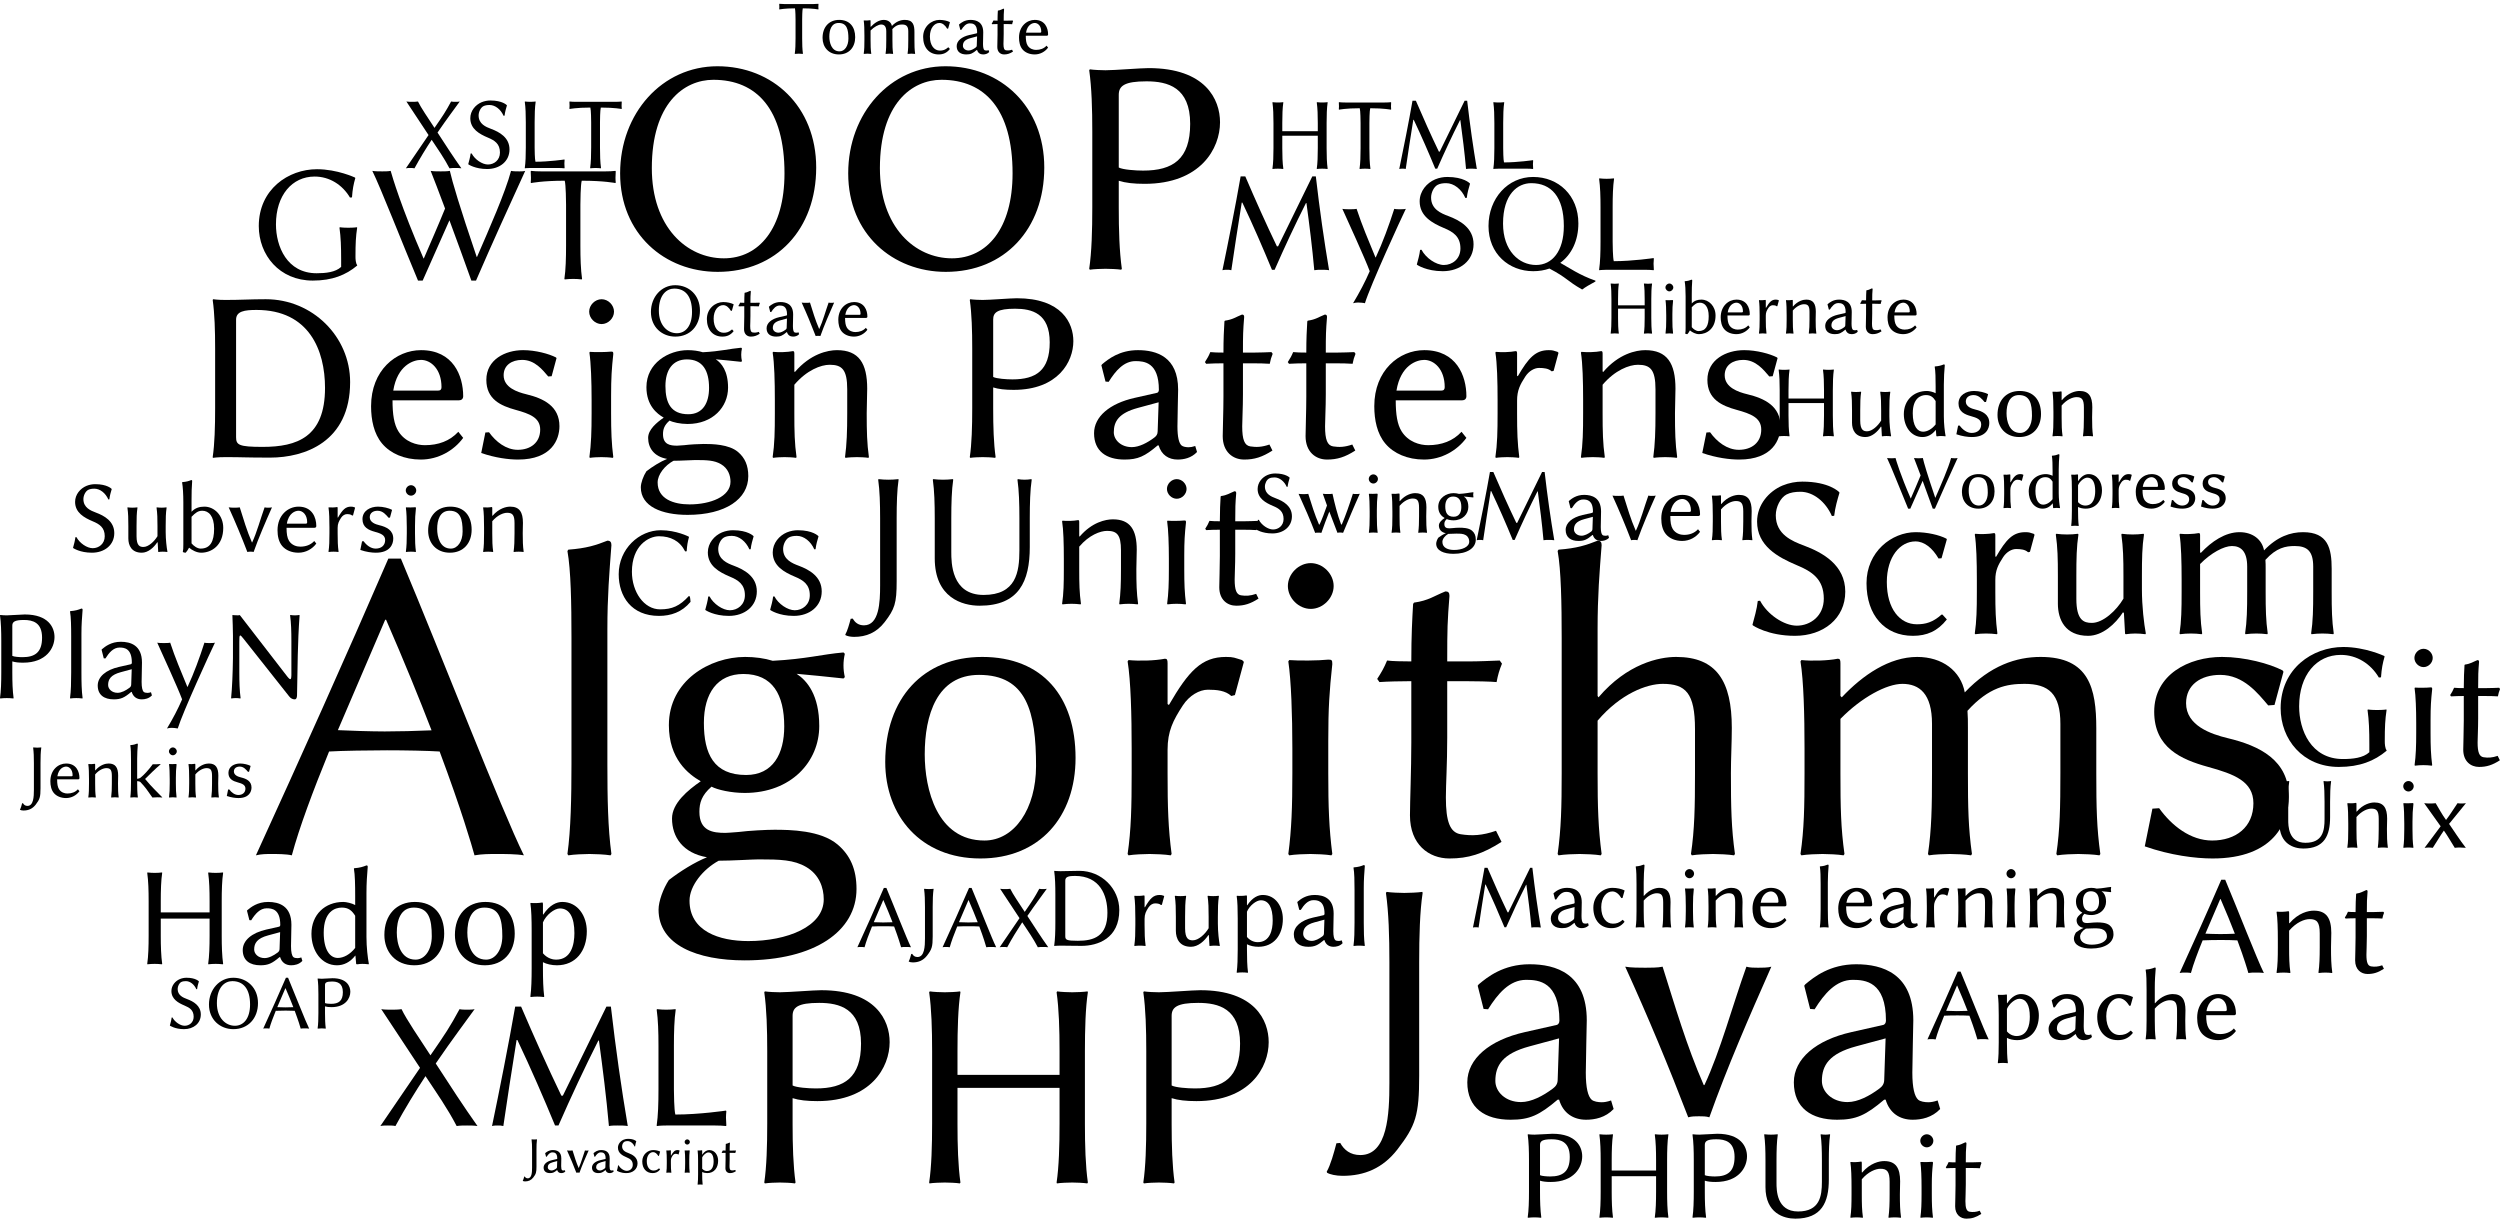 <?xml version="1.0" encoding="UTF-8"?>
<svg width="100%" height="100%" viewBox="2.825 2.375 194.932 95.025" version="1.1" xmlns="http://www.w3.org/2000/svg" xmlns:xlink="http://www.w3.org/1999/xlink" xmlns:t="http://www.tagul.com/schema">
<style type="text/css">svg { background-color: rgb(255, 255, 255); } rect { opacity: 0; }</style>
<defs>
<symbol overflow="visible" id="0.34">
<path d="M 407.3 -275.5 C 374.3 -274 332.7 -273 303 -273 C 274.1 -273 220.6 -274.7 198.6 -275.9 L 304 -521.8 L 306 -521.8 C 347.1 -427.4 380.4 -345.2 407.3 -275.5 M 179 -228.3 C 204 -230 273.5 -231 308 -231 C 346 -231 401 -230 425.3 -228.3 C 474.3 -97.2 496.9 -19.2 503 3 C 520 -0 536 -0 553 -0 C 570 -0 596 -0 613 3 C 563 -98 431 -439 339 -658 L 311 -658 C 215 -436 117 -218 16 3 C 28 -0 40 -0 51 -0 C 62 -0 84 -0 96 3 C 112.4 -58.3 143.3 -140.8 179 -228.3 "/>
</symbol>
<symbol overflow="visible" id="0.77">
<path d="M 90 -200 C 90 -125.5 88.5 -53.5 81 0 L 83 3 C 95 1 118 0 130 0 C 142 0 165 1 177 3 L 179 0 C 171.2 -57 170 -124.8 170 -200 L 170 -500 C 170 -575 174.3 -624.7 179 -688 C 179 -695 176.3 -698 170 -698 C 144.9 -688 123.5 -681 83 -678 L 81 -675 C 88.7 -632.3 90 -558 90 -482 "/>
</symbol>
<symbol overflow="visible" id="0.72">
<path d="M 101 104 C 101 70.9 131 34 166 15 C 195.5 15 241.2 12 255 12 C 303 12 333.6 12.9 361 29 C 390 46 400 75 400 101 C 400 162 318 194 232 194 C 167 194 101 172 101 104 M 390 -285 C 390 -354 363 -386 339.6 -401.4 C 369.7 -399 402.8 -395.2 444 -391 L 447 -394 C 445 -403 444 -411 444 -420 C 444 -429 445 -437 447 -446 L 444 -449 C 396.2 -444.9 360.9 -434.3 286.3 -430.4 C 268.4 -436 246.5 -439 225 -439 C 146 -439 55 -386.1 55 -287 C 55 -212 98 -178 126 -162 C 97 -142 62 -113 62 -79 C 62 -38 86 -2 139.9 7.3 C 112 18.7 80.9 38 55 58 C 42.5 77 32 105.3 32 124 C 32 202.7 118 237 224 237 C 380.1 237 473 171.7 473 78 C 473 33.9 459 2.9 431 -21 C 393.5 -53 325 -54 290 -54 C 273 -54 233 -52 210 -49 C 196 -48 186 -47 181 -47 C 153 -47 123 -51 123 -94 C 123 -114 128 -131 150 -150 C 163 -143 193.9 -136 224 -136 C 328 -136 390 -206.2 390 -285 M 312 -284 C 312 -223.3 287 -176 227 -176 C 155 -176 133 -223 133 -292 C 133 -358 163 -401 221 -401 C 286 -401 312 -355 312 -284 "/>
</symbol>
<symbol overflow="visible" id="0.80">
<path d="M 38 -205 C 38 -85 117 10 250 10 C 382 10 462 -83 462 -214 C 462 -350 389 -439 254 -439 C 123 -439 38 -347 38 -205 M 247 -399 C 353 -399 374 -317 374 -196 C 374 -100.9 326 -30 259 -30 C 153 -30 126 -145 126 -222 C 126 -309 153 -399 247 -399 "/>
</symbol>
<symbol overflow="visible" id="0.83">
<path d="M 167 -334 L 167 -425 C 167 -432.7 165.7 -435 161 -435 C 138.5 -430.5 102.7 -429.7 80 -432 L 78 -429 C 85 -385.7 87 -310 87 -235 L 87 -180 C 87 -105 85.8 -53.8 78 0 L 80 3 C 92 1 115 0 127 0 C 139 0 162 1 174 3 L 176 0 C 168.5 -57 167 -104 167 -180 L 167 -232 C 167 -274 179.5 -298 201 -331 C 215.5 -353.3 238 -366 257 -366 C 277 -366 296 -364 309 -352 L 317 -354 L 337 -428 L 333 -432 C 316 -437 315 -439 297 -439 C 243 -439 214 -408 170 -332 "/>
</symbol>
<symbol overflow="visible" id="0.74">
<path d="M 80 -597 C 80 -570 104 -546 131 -546 C 158 -546 182 -570 182 -597 C 182 -624 158 -648 131 -648 C 104 -648 80 -624 80 -597 M 90 -235 L 90 -180 C 90 -105 88.2 -54 81 0 L 83 3 C 95 1 118 0 130 0 C 142 0 165 1 177 3 L 179 0 C 171.8 -56.8 170 -104 170 -180 L 170 -251 C 170 -326 172.5 -362 179 -423 C 179 -432 177.8 -433 170 -433 C 147.3 -430.7 104.2 -430.3 83 -432 L 81 -429 C 87.3 -386.2 90 -310 90 -235 "/>
</symbol>
<symbol overflow="visible" id="0.85">
<path d="M 95 -429 C 74.5 -429.1 53.4 -429.4 41 -431 C 34.3 -414.7 28.7 -405 19 -390 L 24 -383 C 41.2 -384.3 72.2 -384.9 95 -385 L 95 -248 C 95 -188 92 -116 92 -86 C 92 -21 134 10 180 10 C 222 10 254 0 296 -27 L 283.7 -51.7 C 253 -41 230 -40 205 -44 C 181.3 -47.8 172 -71.9 172 -126 C 172 -156 175 -199 175 -259 L 175 -385 L 213 -385 C 237 -385 271.7 -384.3 285 -383 C 288 -399 291 -409.3 297 -424 L 292 -431 C 274 -430.3 245 -429 222 -429 L 175 -429 C 175 -503.8 175.5 -517 180 -575 C 180 -582.3 177.3 -585 171 -585 C 145.9 -575 133.5 -564.5 101 -560 L 99 -557 C 97 -522.3 95 -487 95 -429 "/>
</symbol>
<symbol overflow="visible" id="0.73">
<path d="M 170 -352 L 170 -501 C 170 -575 174.2 -626.5 179 -688 C 179 -695 176.3 -698 170 -698 C 144.9 -688 123.5 -681 83 -678 L 81 -675 C 88.7 -632.3 90 -557 90 -481 L 90 -180 C 90 -105.5 88.8 -56 81 0 L 83 3 C 95 1 118 0 130 0 C 142 0 165 1 177 3 L 179 0 C 171.5 -57.2 170 -104 170 -180 L 170 -297 C 221 -357 279.5 -379 315 -379 C 366 -379 387 -359 387 -278 L 387 -180 C 387 -105 386 -53.8 378 0 L 380 3 C 392 1 415 0 427 0 C 439 0 462 1 474 3 L 476 0 C 468 -57.2 467 -104 467 -180 C 467 -212 469 -249 469 -281 C 469 -385 435 -439 345 -439 C 307 -439 236 -424 172 -349 "/>
</symbol>
<symbol overflow="visible" id="0.78">
<path d="M 162 -352 L 162 -425 C 162 -432.7 160.7 -435 156 -435 C 133.5 -430.5 97.7 -429.7 75 -432 L 73 -429 C 80 -385.7 82 -310 82 -235 L 82 -180 C 82 -105 81 -54 73 0 L 75 3 C 87 1 110 0 122 0 C 134 0 157 1 169 3 L 171 0 C 163 -57 162 -104 162 -180 L 162 -301 C 209 -349 265 -379 300 -379 C 338 -379 366 -357 366 -290 L 366 -180 C 366 -105 365 -54 357 0 L 359 3 C 371 1 394 0 406 0 C 418 0 441 1 453 3 L 455 0 C 447 -57 446 -104 446 -180 L 446 -281 C 446 -295 446 -307 445 -319 C 493 -372 533 -379 572 -379 C 626 -379 652 -357 652 -290 L 652 -180 C 652 -105 651 -54 643 0 L 645 3 C 657 1 680 0 692 0 C 704 0 727 1 739 3 L 741 0 C 733 -57 732 -104 732 -180 L 732 -280 C 732 -369 716 -439 608 -439 C 554 -439 496 -420 439 -360 C 430 -408 389 -439 333 -439 C 271 -439 212 -399 165 -349 "/>
</symbol>
<symbol overflow="visible" id="0.84">
<path d="M 50 -101 L 33 -17 C 90 3 146 10 184 10 C 322 10 354 -72 354 -127 C 354 -209 289 -241 218 -258 C 180.2 -267.1 125 -286 125 -336 C 125 -377 158 -399 201 -399 C 253 -399 285 -358 308 -331 L 322 -332 L 342 -406 L 340 -409 C 311 -424 256 -439 205 -439 C 131 -439 54 -400 54 -317 C 54 -237 113.7 -210.6 174 -194 C 232 -178 275 -162 275 -113 C 275 -60 236 -30 183 -30 C 135 -30 93 -63 65 -102 "/>
</symbol>
<symbol overflow="visible" id="0.37">
<path d="M 190 -82 L 190 -564 C 190 -599 225 -604 274 -604 C 490 -604 555 -438 555 -284 C 555 -82 440 -42 299 -42 C 201 -42 190 -50 190 -82 M 147 -645 C 113 -645 96 -648 96 -648 L 94 -645 C 102 -588 104 -520 104 -445 L 104 -200 C 104 -125 102 -54 94 0 L 95 3 C 95 3 112 0 147 0 C 218 0 227 2 330 2 C 471 2 658 -62 658 -308 C 658 -494 504 -648 312 -648 C 248 -648 211 -645 147 -645 "/>
</symbol>
<symbol overflow="visible" id="0.70">
<path d="M 125 -273 C 142 -377 207.5 -399 239 -399 C 278.5 -399 323 -362 323 -287 C 323 -278 319 -273 309 -273 M 392 -104 C 357 -66 310 -49 255 -49 C 220.8 -49 173.5 -62 146 -106 C 128.4 -134.1 122 -174.9 122 -233 L 394 -233 C 405 -233 412 -239 412 -250 C 412 -334 371 -439 239 -439 C 136 -439 34 -356 34 -209 C 34 -152.3 45.5 -96.2 79 -56 C 113.4 -14.7 170.6 10 238 10 C 310 10 374 -27 412 -79 "/>
</symbol>
<symbol overflow="visible" id="0.79">
<path d="M 460 -180 C 460 -212 462 -249 462 -281 C 462 -385 428 -439 338 -439 C 300 -439 229 -424 165 -349 L 163 -352 L 163 -425 C 162.8 -432.7 161.7 -435 157 -435 C 134.5 -430.5 98.7 -429.7 76 -432 L 74 -429 C 81 -385.7 83 -310 83 -235 L 83 -180 C 83 -105 82 -54 74 0 L 76 3 C 88 1 111 0 123 0 C 135 0 158 1 170 3 L 172 0 C 164 -57 163 -104 163 -180 L 163 -297 C 214 -357 272 -379 308 -379 C 359 -379 380 -359 380 -278 L 380 -180 C 380 -105 378.2 -53.8 371 0 L 373 3 C 385 1 408 0 420 0 C 432 0 455 1 467 3 L 469 0 C 461.2 -57 460 -104 460 -180 "/>
</symbol>
<symbol overflow="visible" id="0.1">
<path d=""/>
</symbol>
<symbol overflow="visible" id="0.49">
<path d="M 190 -565 C 190 -594 208 -609 280 -609 C 349 -609 422 -590 422 -471 C 422 -356 366 -319 269 -319 C 244 -319 203 -322 190 -329 M 104 -445 L 104 -200 C 104 -125 102 -54 94 0 L 96 3 C 108 1 135 0 147 0 C 159 0 186 1 198 3 L 200 0 C 192 -57 190 -125 190 -200 L 190 -286 C 212 -279 239 -276 274 -276 C 456 -276 519 -391 519 -476 C 519 -550 472 -652 287 -652 C 261 -652 177 -645 147 -645 C 135 -645 108 -646 96 -648 L 94 -645 C 102 -588 104 -520 104 -445 "/>
</symbol>
<symbol overflow="visible" id="0.66">
<path d="M 310 -225 L 306 -106 C 306 -93 300 -86 292 -80 C 264 -59 230 -41 200 -41 C 155 -41 126 -71 126 -102 C 126 -147 147 -181 225 -202 M 310.1 -48 C 321.5 -8.9 351.4 10 388 10 C 413.2 10 444 4 467.6 -21 L 460.2 -45.7 C 449.3 -41.9 440.8 -40.5 433.2 -40.5 C 423.3 -40.5 410 -42.4 403.9 -48 C 393.7 -57.3 387.2 -81.5 387.2 -126 C 387.2 -155 390 -266 390 -277 C 390 -412 301 -439 225 -439 C 149 -439 103 -402 78 -381 L 75 -377 L 92 -310 L 105 -309 C 133 -354 167 -394 215 -394 C 251 -394 311 -389 311 -276 C 311 -269 307 -265 304 -264 L 211 -243 C 109 -220 45 -166 45 -98 C 45 -24 96 10 170 10 C 225 10 253 -3 306 -48 "/>
</symbol>
<symbol overflow="visible" id="0.43">
<path d="M 140 -95 C 140 -7 135 112 56 112 C 27 112 9 97 -2 77 L -13 78 C -20 105 -30 141 -41 160 L -40 163 C -32 168 -14 172 5 172 C 68 172 121 150 163 96 C 216 27 226 -2.5 226 -117 L 226 -445 C 226 -520 228 -592 236 -645 L 235 -648 C 223 -646 195 -645 183 -645 C 171 -645 144 -646 132 -648 L 130 -645 C 138 -588 140 -520 140 -445 "/>
</symbol>
<symbol overflow="visible" id="0.87">
<path d="M 202 3 C 212 0 223 0 233 0 C 243 0 254 0 263 3 C 315 -143 377 -285 442 -432 C 433 -429 414 -429 404 -429 C 394 -429 379 -429 370 -432 C 329.5 -318.9 294.7 -188.1 248.8 -90.1 L 246.8 -90.1 C 196.7 -204.6 164.3 -317.3 128 -432 C 115 -429 92 -429 78 -429 C 62 -429 36 -429 20 -432 C 87 -285 146 -143 202 3 "/>
</symbol>
<symbol overflow="visible" id="0.48">
<path d="M 355 -614 C 496 -614 586 -518 586 -310 C 586 -131 503 -34 389 -34 C 269 -34 155 -135 155 -327 C 155 -537 259 -614 355 -614 M 689 -329 C 689 -527 548 -658 368 -658 C 189 -658 52 -506 52 -310 C 52 -113 197 10 369 10 C 560 10 689 -129 689 -329 "/>
</symbol>
<symbol overflow="visible" id="0.41">
<path d="M 536 -445 L 536 -365 L 190 -365 L 190 -445 C 190 -520 192 -592 200 -645 L 199 -648 C 187 -646 159 -645 147 -645 C 135 -645 108 -646 96 -648 L 94 -645 C 102 -588 104 -520 104 -445 L 104 -200 C 104 -125 102 -54 94 0 L 95 3 C 107 1 135 0 147 0 C 159 0 186 1 198 3 L 200 0 C 192 -57 190 -125 190 -200 L 190 -321 L 536 -321 L 536 -200 C 536 -125 534 -54 526 0 L 527 3 C 539 1 567 0 579 0 C 591 0 618 1 630 3 L 632 0 C 624 -57 622 -125 622 -200 L 622 -445 C 622 -520 624 -592 632 -645 L 631 -648 C 619 -646 591 -645 579 -645 C 567 -645 540 -646 528 -648 L 526 -645 C 534 -588 536 -520 536 -445 "/>
</symbol>
<symbol overflow="visible" id="0.52">
<path d="M 242 -34 C 186 -34 114 -83 83 -142 L 73 -141 C 69 -105 58 -68 50 -38 L 52 -35 C 52 -35 117 10 234 10 C 357 10 452 -65 452 -181 C 452 -297 353.9 -350.8 273 -381 C 222 -400 151 -429 151 -512 C 151 -548 171 -588 197 -602 C 214 -611 235 -614 258 -614 C 313 -614 367 -571 394 -509 L 404 -510 C 408 -546 418 -580 427 -610 L 425 -613 C 425 -613 383 -658 266 -658 C 239 -658 209 -653 180 -641 C 121 -616 70 -558 70 -485 C 70 -380 159 -331 242 -296 C 307 -269 359 -236 359 -151 C 359 -76 301 -34 242 -34 "/>
</symbol>
<symbol overflow="visible" id="0.68">
<path d="M 250 -399 C 288.5 -399 323.5 -370.5 350 -325 L 363 -326 L 386 -408 L 384 -411 C 353 -427 301 -439 251 -439 C 147 -439 38 -354 38 -218 C 38 -78.9 117 10 239 10 C 299 10 346 -10 386 -61 L 367 -82 L 363 -82 C 325 -48 293.2 -40 256 -40 C 183 -40 126 -106 126 -223 C 126 -333 184 -399 250 -399 "/>
</symbol>
<symbol overflow="visible" id="0.86">
<path d="M 365 -92 L 369 -89 L 374 0 C 374 2 375.2 3 378 3 C 391.3 1.3 403 0 417.5 0 C 430.1 0 449 1 462 3 L 464 0 C 456 -43 447 -117 447 -192 L 447 -249 C 447 -324 448 -376 456 -429 L 454 -432 C 442 -430 419 -429 407 -429 C 395 -429 372 -430 360 -432 L 358 -429 C 365.8 -371.8 367 -325 367 -249 L 367 -151 C 336.5 -99.5 279 -46 230 -46 C 195.5 -46 163 -57 163 -150 L 163 -249 C 163 -324 164 -376 172 -429 L 170 -432 C 158 -430 135 -429 123 -429 C 111 -429 88 -430 76 -432 L 74 -429 C 82 -372 83 -325 83 -249 L 83 -129 C 83 -60 115 10 214 10 C 276 10 332 -41 365 -92 "/>
</symbol>
<symbol overflow="visible" id="0.54">
<path d="M 544 -445 L 544 -277 C 544 -165 527 -46 358 -46 C 190 -46 190 -215 190 -269 L 190 -445 C 190 -520 192 -592 200 -645 L 198 -648 C 186 -646 159 -645 147 -645 C 135 -645 108 -646 96 -648 L 94 -645 C 102 -588 104 -520 104 -445 L 104 -236 C 104 -32 247 10 337 10 C 542 10 598 -117 598 -295 L 598 -445 C 598 -520 600 -592 608 -645 L 606 -648 C 594 -646 583 -645 571 -645 C 559 -645 548 -646 536 -648 L 534 -645 C 542 -588 544 -520 544 -445 "/>
</symbol>
<symbol overflow="visible" id="0.69">
<path d="M 361 -113 C 324.5 -66.5 278.5 -42 238 -42 C 184 -42 138 -96 138 -221 C 138 -371 217.6 -399 266 -399 C 313 -399 337 -379 361 -341 M 361 -58 L 363 -58 L 368 0 C 368 2 371 3 377 3 C 390.3 1.3 397 0 411.5 0 C 424.1 0 443 1 456 3 L 458 0 C 450 -43 441 -117 441 -192 L 441 -500 C 441 -574 445 -626.3 450 -688 C 450 -695 447.3 -698 441 -698 C 415.9 -688 394.5 -681 354 -678 L 352 -675 C 359.7 -632.3 361 -558 361 -482 L 361 -417 C 338 -430 297 -439 277 -439 C 146.8 -439 51 -349 51 -213 C 51 -90 124 10 232 10 C 280 10 325 -11.5 361 -58 "/>
</symbol>
<symbol overflow="visible" id="0.81">
<path d="M 162 -294 C 184 -347 243 -393 282 -393 C 350 -393 385 -331 385 -218 C 385 -136 362 -30 255 -30 C 239 -30 197 -34 162 -75 M 162 -352 L 162 -425 C 162 -432.7 160.7 -435 156 -435 C 133.5 -430.5 97.7 -429.7 75 -432 L 73 -429 C 80 -385.7 82 -310 82 -235 L 82 32 C 82 106.5 80.2 178.2 73 232 L 75 235 C 87 233 110 232 122 232 C 134 232 157 233 169 235 L 171 232 C 163.8 175 162 107.2 162 32 L 162 -12 C 188 2 225 10 261 10 C 393 10 473 -90.1 473 -231 C 473 -337 411 -439 299 -439 C 260 -439 210 -419 164 -349 "/>
</symbol>
<symbol overflow="visible" id="0.46">
<path d="M 193 -662 C 158 -460 103 -184 64 3 C 75 0 85 0 97 0 C 108 0 116 0 127 3 C 142 -102 176.3 -325.1 200.8 -476.2 L 205.2 -476.2 C 280.8 -317 351 -155 415 0 L 434 0 C 506 -164.2 577 -316 656 -473 L 659.5 -472.9 C 680.7 -315.2 700.3 -162.8 715 3 C 730 0 749 0 764 0 C 779 0 805 0 820 3 C 784 -211 754 -419 726 -662 L 701 -662 L 458.4 -166 L 450 -166.3 C 371.3 -330 299.8 -490.2 226 -662 "/>
</symbol>
<symbol overflow="visible" id="0.90">
<path d="M 28 -432 C 67.8 -343.2 186.6 -85.1 222 10 C 190 84.7 149.2 161.7 104 237 C 114 234 129 232 139 232 C 149 232 178 234 188 237 C 226 112 445 -365 478 -432 C 468 -429 445 -429 435 -429 C 425 -429 406 -429 396 -432 C 360 -319 313.3 -191.2 264.7 -87.6 L 262.7 -87.6 C 213.5 -206.5 166.4 -317.8 129 -432 C 116 -429 94 -429 80 -429 C 67 -429 42 -429 28 -432 "/>
</symbol>
<symbol overflow="visible" id="0.50">
<path d="M 355 -614 C 496 -614 586 -518 586 -310 C 586 -131 503 -34 389 -34 C 269 -34 155 -135 155 -327 C 155 -537 259 -614 355 -614 M 560.7 -49.2 C 641.2 -108.1 689 -207.3 689 -329 C 689 -527 548 -658 368 -658 C 189 -658 52 -506 52 -310 C 52 -113 197 10 369 10 C 410.4 10 448.9 3.5 483.8 -8.8 C 613.7 59.7 605.3 77.1 716 140 C 735 125 774 102 810 83 L 810 77 C 700.3 39.7 618.3 -17.4 560.7 -49.2 "/>
</symbol>
<symbol overflow="visible" id="0.45">
<path d="M 191 -445 C 191 -520 193 -592 201 -645 L 200 -648 C 188 -646 160 -645 148 -645 C 136 -645 109 -646 97 -648 L 95 -645 C 103 -588 105 -520 105 -445 L 105 -200 C 105 -125 103 -54 95 0 L 96 3 C 96 3 114 0 148 0 L 421 0 C 442 0 465 1 481 3 L 483 0 C 482 -14 481 -34 481 -44 C 481 -54 482 -71 483 -79 L 481 -83 C 481 -83 333 -61 199 -61 C 192 -85 191 -183 191 -200 "/>
</symbol>
<symbol overflow="visible" id="0.57">
<path d="M 564 3 C 483 -111.4 418.3 -211.9 331.5 -345.4 C 422.9 -479.6 504.8 -587.2 548 -648 C 537 -645 517 -645 506 -645 C 495 -645 475 -645 464 -648 C 409.8 -547.8 385.6 -511.8 302 -390.8 C 236.5 -491.2 169.8 -588.2 141 -648 C 123 -645 101 -645 84 -645 C 67 -645 45 -645 28 -648 L 244 -321 L 23 3 C 34 0 54 0 65 0 C 77 0 96 0 107 3 C 160.1 -95.1 218.1 -189.2 274.4 -274.9 C 338.3 -178.3 395.7 -97.4 448 3 C 466 0 488 0 506 0 C 524 0 546 0 564 3 "/>
</symbol>
<symbol overflow="visible" id="0.56">
<path d="M 644 -132 L 642 -132 C 539 -435 495 -585 481 -648 C 464 -645 443 -645 426 -645 C 409 -645 383 -645 366 -648 C 383.7 -604.3 415.4 -520.9 452.3 -422.1 C 411.4 -321.3 364 -213.4 325 -123 L 323 -123 C 188 -434 136 -613 126 -648 C 109 -645 93 -645 76 -645 C 59 -645 33 -645 16 -648 C 66 -547 198 -209 290 10 L 318 10 L 478.5 -351.6 C 523 -231.5 571.4 -98.6 610 10 L 638 10 C 734 -212 832 -427 933 -648 C 921 -645 909 -645 898 -645 C 887 -645 860 -645 848 -648 C 814 -519 716 -298 644 -132 "/>
</symbol>
<symbol overflow="visible" id="0.40">
<path d="M 546 -117 L 546 -72 C 512 -40 453 -34 399 -34 C 221 -34 155 -195 155 -327 C 155 -502 252 -614 387 -614 C 477 -614 554 -564 599 -488 L 611 -489 C 614.6 -540 620.3 -567 631 -605 L 629 -608 C 629 -608 523 -658 401 -658 C 229 -658 52 -537 52 -317 C 52 -144 175 10 376 10 C 492.5 10 574.5 -23.4 642 -80 L 642 -83 C 633.3 -93.7 632 -120 632 -131 L 632 -137 C 632 -212 634 -254 642 -307 L 641 -310 C 641 -310 624 -307 589 -307 C 555 -307 538 -310 538 -310 L 536 -307 C 544 -250 546 -192 546 -117 "/>
</symbol>
<symbol overflow="visible" id="0.53">
<path d="M 227 -445 L 227 -200 C 227 -125 225 -54 217 0 L 219 3 C 231 1 258 0 270 0 C 282 0 309 1 321 3 L 323 0 C 315 -57 313 -125 313 -200 L 313 -445 C 313 -462 314 -565 321 -589 C 455 -589 523 -575 523 -575 L 525 -579 C 523 -594 523 -617 525 -645 L 523 -648 C 507 -646 484 -645 463 -645 L 77 -645 C 56 -645 33 -646 17 -648 L 15 -645 C 17 -617 17 -594 15 -579 L 17 -575 C 17 -575 85 -589 219 -589 C 226 -565 227 -462 227 -445 "/>
</symbol>
<symbol overflow="visible" id="0.47">
<path d="M 108 -645 C 117 -455 114 -159 98 0 L 100 3 C 112 1 123 0 135 0 C 147 0 158 1 170 3 L 172 0 C 164 -57 162 -125 162 -200 L 162 -439 C 162 -500 163.9 -503 201 -455 L 550 -14 C 561 1 577 10 593 10 C 607 10 611 -2 612 -21 C 617 -249 616 -423 632 -645 L 630 -648 C 618 -646 607 -645 595 -645 C 583 -645 572 -646 560 -648 L 558 -645 C 566 -588 568 -520.3 568 -445 L 568 -178 C 566.6 -123.6 552.3 -146.9 509 -203 L 166 -647 C 166 -647 156.5 -645 152 -645 C 118 -645 110 -648 110 -648 "/>
</symbol>
<symbol overflow="visible" id="0.67">
<path d="M 162 -81 L 162 -340 C 201 -380 226 -399 267 -399 C 328.1 -399 382 -348.7 382 -224 C 382 -100 345 -30 250 -30 C 219 -30 182 -56 162 -81 M 162 -500 C 162 -574 163.3 -626.7 168 -688 C 168 -695 165.3 -698 159 -698 C 133.9 -688 112.5 -681 72 -678 L 70 -675 C 77.7 -632.3 82 -558 82 -482 L 82 -73 C 82 -34 81.2 -19.8 77 2 C 83 8 94.5 10 105 10 C 116 -2 127.5 -19 138 -39 C 167 -14 213 10 256 10 C 358 10 471 -62 471 -232 C 471 -354 384 -439 287 -439 C 239 -439 196 -426 162 -389 "/>
</symbol>
<symbol overflow="visible" id="0.36">
<path d="M 380 -658 C 211 -658 52 -512 52 -315 C 52 -142 151 10 366 10 C 458.4 10 545.3 -18.7 612.1 -99.5 C 611.5 -111 609.5 -133 606 -142 L 599 -145 C 528 -67 468 -41 375 -41 C 248.2 -41 155 -178 155 -334 C 155 -537 284 -611 366 -611 C 456 -611 529 -575 570 -493 L 582 -494 C 585.6 -545 589 -562.5 600 -605 L 598 -608 C 598 -608 502 -658 380 -658 "/>
</symbol>
<symbol overflow="visible" id="0.76">
<path d="M 90 -200 C 90 -125.5 88.5 -53.5 81 0 L 83 3 C 95 1 118 0 130 0 C 142 0 165 1 177 3 L 179 0 C 171.2 -57 170 -124.8 170 -200 L 170 -210 C 178.2 -209.8 202.4 -206.7 211 -199 C 276 -131 300 -95 368 3 C 383.3 1.2 417 0 434 0 C 450.7 0 485 1.2 494 3 L 496 0 C 421.6 -78.6 368.4 -122.8 273 -238 C 312.4 -278.9 410 -373.9 475 -429 L 473 -432 C 454 -429 399 -429 372 -429 C 328.9 -366.5 253.6 -285.5 214 -255 C 201.3 -245.3 183 -241.2 170 -240.1 L 170 -500 C 170 -575 174.3 -624.7 179 -688 C 179 -695 176.3 -698 170 -698 C 144.9 -688 123.5 -681 83 -678 L 81 -675 C 88.7 -632.3 90 -558 90 -482 "/>
</symbol>
<symbol overflow="visible" id="0.88">
<path d="M 205 4 C 215 1 228 1 238 1 C 248 1 265 1 274 4 C 301.4 -72.9 330.4 -155.2 362.6 -233.7 C 392.6 -155.6 424.5 -74.6 453 3 C 463 0 469 0 479 0 C 489 0 507 0 516 3 C 565 -115 645 -307 702 -432 C 693 -429 669 -429 659 -429 C 649 -429 634 -429 625 -432 C 588 -314 543 -186 501.8 -90.1 L 493.8 -90.1 C 452 -200 421 -326 398 -432 C 385 -429 362 -429 348 -429 C 332 -429 306 -429 290 -432 C 303.7 -391 319.6 -347 336.8 -301.3 C 310 -226 282.8 -151 253.8 -89.1 L 247.8 -89.1 C 197.7 -203.6 164.3 -316.3 128 -431 C 115 -428 92 -428 78 -428 C 62 -428 36 -428 20 -431 C 87 -284 149 -142 205 4 "/>
</symbol>
<symbol overflow="visible" id="0.89">
<path d="M 184.5 -206.8 L 28 3 C 37.8 1.2 54 0 64 0 C 74 0 97.7 1.2 108 3 C 146.2 -54.3 176 -109 216 -165.1 C 256 -109 285.6 -54.3 322 3 C 336.5 0.8 357 0 373 0 C 388 0 414.5 1.3 430 3 C 369.5 -75.1 320.8 -152.2 266.9 -230.3 L 431 -432 C 418.3 -429.8 396 -429 386 -429 C 375 -429 359.5 -429.8 349 -432 C 310.6 -376.3 279.3 -323.2 237.1 -268.6 C 197 -323.2 169.6 -376.3 136 -432 C 118.7 -429.8 99 -429 82 -429 C 66 -429 40 -429.8 24 -432 "/>
</symbol>
</defs>
<a xlink:href="http://tagul.com/go?tag=Algorithms" target="_top">
	<t:tag>Algorithms</t:tag>
	<g transform="matrix(0.035,0,0,0.035,22.219,68.963)" fill="#000000">
		<rect x="-138.275" y="-852.275" width="4837.55" height="1243.55"/>
		<use xlink:href="#0.34" x="0" y="0"/>
		<use xlink:href="#0.77" x="629" y="0"/>
		<use xlink:href="#0.72" x="881" y="0"/>
		<use xlink:href="#0.80" x="1380" y="0"/>
		<use xlink:href="#0.83" x="1880" y="0"/>
		<use xlink:href="#0.74" x="2235" y="0"/>
		<use xlink:href="#0.85" x="2495" y="0"/>
		<use xlink:href="#0.73" x="2835" y="0"/>
		<use xlink:href="#0.78" x="3384" y="0"/>
		<use xlink:href="#0.84" x="4191" y="0"/>
	</g>
</a>
<a xlink:href="http://tagul.com/go?tag=Design Patterns" target="_top">
	<t:tag>Design Patterns</t:tag>
	<g transform="matrix(0.019,0,0,0.019,17.623,38.018)" fill="#000000">
		<rect x="-54.335" y="-810.335" width="6730.67" height="1195.67"/>
		<use xlink:href="#0.37" x="0" y="0"/>
		<use xlink:href="#0.70" x="710" y="0"/>
		<use xlink:href="#0.84" x="1163" y="0"/>
		<use xlink:href="#0.74" x="1559" y="0"/>
		<use xlink:href="#0.72" x="1819" y="0"/>
		<use xlink:href="#0.79" x="2318" y="0"/>
		<use xlink:href="#0.1" x="2857" y="0"/>
		<use xlink:href="#0.49" x="3107" y="0"/>
		<use xlink:href="#0.66" x="3666" y="0"/>
		<use xlink:href="#0.85" x="4147" y="0"/>
		<use xlink:href="#0.85" x="4487" y="0"/>
		<use xlink:href="#0.70" x="4827" y="0"/>
		<use xlink:href="#0.83" x="5280" y="0"/>
		<use xlink:href="#0.79" x="5635" y="0"/>
		<use xlink:href="#0.84" x="6174" y="0"/>
	</g>
</a>
<a xlink:href="http://tagul.com/go?tag=Java" target="_top">
	<t:tag>Java</t:tag>
	<g transform="matrix(0.027,0,0,0.027,107.38,89.414)" fill="#000000">
		<rect x="-176.3" y="-783.3" width="2042.2" height="1090.6"/>
		<use xlink:href="#0.43" x="0" y="0"/>
		<use xlink:href="#0.66" x="320" y="0"/>
		<use xlink:href="#0.87" x="801" y="0"/>
		<use xlink:href="#0.66" x="1263" y="0"/>
	</g>
</a>
<a xlink:href="http://tagul.com/go?tag=OOP" target="_top">
	<t:tag>OOP</t:tag>
	<g transform="matrix(0.024,0,0,0.024,49.93,23.333)" fill="#000000">
		<rect x="-58.22" y="-768.22" width="2169.44" height="888.44"/>
		<use xlink:href="#0.48" x="0" y="0"/>
		<use xlink:href="#0.48" x="741" y="0"/>
		<use xlink:href="#0.49" x="1482" y="0"/>
	</g>
</a>
<a xlink:href="http://tagul.com/go?tag=PHP" target="_top">
	<t:tag>PHP</t:tag>
	<g transform="matrix(0.023,0,0,0.023,60.256,94.58)" fill="#000000">
		<rect x="-14.075" y="-760.075" width="1926.15" height="871.15"/>
		<use xlink:href="#0.49" x="0" y="0"/>
		<use xlink:href="#0.41" x="559" y="0"/>
		<use xlink:href="#0.49" x="1285" y="0"/>
	</g>
</a>
<a xlink:href="http://tagul.com/go?tag=Scrum" target="_top">
	<t:tag>Scrum</t:tag>
	<g transform="matrix(0.018,0,0,0.018,138.57,51.772)" fill="#000000">
		<rect x="-60.22" y="-768.22" width="2738.44" height="888.44"/>
		<use xlink:href="#0.52" x="0" y="0"/>
		<use xlink:href="#0.68" x="506" y="0"/>
		<use xlink:href="#0.83" x="935" y="0"/>
		<use xlink:href="#0.86" x="1290" y="0"/>
		<use xlink:href="#0.78" x="1827" y="0"/>
	</g>
</a>
<a xlink:href="http://tagul.com/go?tag=JUnit" target="_top">
	<t:tag>JUnit</t:tag>
	<g transform="matrix(0.015,0,0,0.015,69.35,49.454)" fill="#000000">
		<rect x="-176.3" y="-783.3" width="2419.6" height="1090.6"/>
		<use xlink:href="#0.43" x="0" y="0"/>
		<use xlink:href="#0.54" x="320" y="0"/>
		<use xlink:href="#0.79" x="1012" y="0"/>
		<use xlink:href="#0.74" x="1551" y="0"/>
		<use xlink:href="#0.85" x="1811" y="0"/>
	</g>
</a>
<a xlink:href="http://tagul.com/go?tag=Hadoop" target="_top">
	<t:tag>Hadoop</t:tag>
	<g transform="matrix(0.011,0,0,0.011,13.271,77.531)" fill="#000000">
		<rect x="-59.945" y="-851.945" width="3423.89" height="1240.89"/>
		<use xlink:href="#0.41" x="0" y="0"/>
		<use xlink:href="#0.66" x="726" y="0"/>
		<use xlink:href="#0.69" x="1207" y="0"/>
		<use xlink:href="#0.80" x="1737" y="0"/>
		<use xlink:href="#0.80" x="2237" y="0"/>
		<use xlink:href="#0.81" x="2737" y="0"/>
	</g>
</a>
<a xlink:href="http://tagul.com/go?tag=Machine learning" target="_top">
	<t:tag>Machine learning</t:tag>
	<g transform="matrix(0.007,0,0,0.007,117.227,74.676)" fill="#000000">
		<rect x="-90.275" y="-852.275" width="7443.55" height="1243.55"/>
		<use xlink:href="#0.46" x="0" y="0"/>
		<use xlink:href="#0.66" x="886" y="0"/>
		<use xlink:href="#0.68" x="1367" y="0"/>
		<use xlink:href="#0.73" x="1796" y="0"/>
		<use xlink:href="#0.74" x="2345" y="0"/>
		<use xlink:href="#0.79" x="2605" y="0"/>
		<use xlink:href="#0.70" x="3144" y="0"/>
		<use xlink:href="#0.1" x="3597" y="0"/>
		<use xlink:href="#0.77" x="3847" y="0"/>
		<use xlink:href="#0.70" x="4099" y="0"/>
		<use xlink:href="#0.66" x="4552" y="0"/>
		<use xlink:href="#0.83" x="5033" y="0"/>
		<use xlink:href="#0.79" x="5388" y="0"/>
		<use xlink:href="#0.74" x="5927" y="0"/>
		<use xlink:href="#0.79" x="6187" y="0"/>
		<use xlink:href="#0.72" x="6726" y="0"/>
	</g>
</a>
<a xlink:href="http://tagul.com/go?tag=MySQL" target="_top">
	<t:tag>MySQL</t:tag>
	<g transform="matrix(0.011,0,0,0.011,97.438,23.411)" fill="#000000">
		<rect x="-84.335" y="-810.335" width="3354.67" height="1195.67"/>
		<use xlink:href="#0.46" x="0" y="0"/>
		<use xlink:href="#0.90" x="886" y="0"/>
		<use xlink:href="#0.52" x="1392" y="0"/>
		<use xlink:href="#0.50" x="1898" y="0"/>
		<use xlink:href="#0.45" x="2639" y="0"/>
	</g>
</a>
<a xlink:href="http://tagul.com/go?tag=XML" target="_top">
	<t:tag>XML</t:tag>
	<g transform="matrix(0.014,0,0,0.014,32.16,90.133)" fill="#000000">
		<rect x="-86.725" y="-771.725" width="2146.45" height="884.45"/>
		<use xlink:href="#0.57" x="0" y="0"/>
		<use xlink:href="#0.46" x="581" y="0"/>
		<use xlink:href="#0.45" x="1467" y="0"/>
	</g>
</a>
<a xlink:href="http://tagul.com/go?tag=PHPUnit" target="_top">
	<t:tag>PHPUnit</t:tag>
	<g transform="matrix(0.01,0,0,0.01,121.004,97.297)" fill="#000000">
		<rect x="-15.23" y="-761.23" width="3756.46" height="880.46"/>
		<use xlink:href="#0.49" x="0" y="0"/>
		<use xlink:href="#0.41" x="559" y="0"/>
		<use xlink:href="#0.49" x="1285" y="0"/>
		<use xlink:href="#0.54" x="1844" y="0"/>
		<use xlink:href="#0.79" x="2536" y="0"/>
		<use xlink:href="#0.74" x="3075" y="0"/>
		<use xlink:href="#0.85" x="3335" y="0"/>
	</g>
</a>
<a xlink:href="http://tagul.com/go?tag=Drupal" target="_top">
	<t:tag>Drupal</t:tag>
	<g transform="matrix(0.009,0,0,0.009,84.178,76.109)" fill="#000000">
		<rect x="-59.945" y="-851.945" width="2998.89" height="1240.89"/>
		<use xlink:href="#0.37" x="0" y="0"/>
		<use xlink:href="#0.83" x="710" y="0"/>
		<use xlink:href="#0.86" x="1065" y="0"/>
		<use xlink:href="#0.81" x="1602" y="0"/>
		<use xlink:href="#0.66" x="2125" y="0"/>
		<use xlink:href="#0.77" x="2606" y="0"/>
	</g>
</a>
<a xlink:href="http://tagul.com/go?tag=Wordpress" target="_top">
	<t:tag>Wordpress</t:tag>
	<g transform="matrix(0.006,0,0,0.006,149.868,41.976)" fill="#000000">
		<rect x="-137.945" y="-851.945" width="4708.89" height="1240.89"/>
		<use xlink:href="#0.56" x="0" y="0"/>
		<use xlink:href="#0.80" x="951" y="0"/>
		<use xlink:href="#0.83" x="1451" y="0"/>
		<use xlink:href="#0.69" x="1806" y="0"/>
		<use xlink:href="#0.81" x="2336" y="0"/>
		<use xlink:href="#0.83" x="2859" y="0"/>
		<use xlink:href="#0.70" x="3214" y="0"/>
		<use xlink:href="#0.84" x="3667" y="0"/>
		<use xlink:href="#0.84" x="4063" y="0"/>
	</g>
</a>
<a xlink:href="http://tagul.com/go?tag=GWT" target="_top">
	<t:tag>GWT</t:tag>
	<g transform="matrix(0.013,0,0,0.013,22.327,24.123)" fill="#000000">
		<rect x="-58.22" y="-768.22" width="2361.44" height="888.44"/>
		<use xlink:href="#0.40" x="0" y="0"/>
		<use xlink:href="#0.56" x="717" y="0"/>
		<use xlink:href="#0.53" x="1668" y="0"/>
	</g>
</a>
<a xlink:href="http://tagul.com/go?tag=PlayN" target="_top">
	<t:tag>PlayN</t:tag>
	<g transform="matrix(0.01,0,0,0.01,1.885,56.806)" fill="#000000">
		<rect x="-60.275" y="-852.275" width="2644.55" height="1243.55"/>
		<use xlink:href="#0.49" x="0" y="0"/>
		<use xlink:href="#0.77" x="559" y="0"/>
		<use xlink:href="#0.66" x="811" y="0"/>
		<use xlink:href="#0.90" x="1292" y="0"/>
		<use xlink:href="#0.47" x="1798" y="0"/>
	</g>
</a>
<a xlink:href="http://tagul.com/go?tag=Subversion" target="_top">
	<t:tag>Subversion</t:tag>
	<g transform="matrix(0.008,0,0,0.008,8.12,45.391)" fill="#000000">
		<rect x="-66.82" y="-814.82" width="4625.64" height="941.64"/>
		<use xlink:href="#0.52" x="0" y="0"/>
		<use xlink:href="#0.86" x="506" y="0"/>
		<use xlink:href="#0.67" x="1043" y="0"/>
		<use xlink:href="#0.87" x="1547" y="0"/>
		<use xlink:href="#0.70" x="2009" y="0"/>
		<use xlink:href="#0.83" x="2462" y="0"/>
		<use xlink:href="#0.84" x="2817" y="0"/>
		<use xlink:href="#0.74" x="3213" y="0"/>
		<use xlink:href="#0.80" x="3473" y="0"/>
		<use xlink:href="#0.79" x="3973" y="0"/>
	</g>
</a>
<a xlink:href="http://tagul.com/go?tag=Git" target="_top">
	<t:tag>Git</t:tag>
	<g transform="matrix(0.014,0,0,0.014,179.925,62.035)" fill="#000000">
		<rect x="-58.22" y="-768.22" width="1442.44" height="888.44"/>
		<use xlink:href="#0.40" x="0" y="0"/>
		<use xlink:href="#0.74" x="717" y="0"/>
		<use xlink:href="#0.85" x="977" y="0"/>
	</g>
</a>
<a xlink:href="http://tagul.com/go?tag=Apache" target="_top">
	<t:tag>Apache</t:tag>
	<g transform="matrix(0.008,0,0,0.008,152.984,83.398)" fill="#000000">
		<rect x="-137.945" y="-851.945" width="3314.89" height="1240.89"/>
		<use xlink:href="#0.34" x="0" y="0"/>
		<use xlink:href="#0.81" x="629" y="0"/>
		<use xlink:href="#0.66" x="1152" y="0"/>
		<use xlink:href="#0.68" x="1633" y="0"/>
		<use xlink:href="#0.73" x="2062" y="0"/>
		<use xlink:href="#0.70" x="2611" y="0"/>
	</g>
</a>
<a xlink:href="http://tagul.com/go?tag=Hudson" target="_top">
	<t:tag>Hudson</t:tag>
	<g transform="matrix(0.008,0,0,0.008,140.76,36.372)" fill="#000000">
		<rect x="-22.82" y="-814.82" width="3297.64" height="941.64"/>
		<use xlink:href="#0.41" x="0" y="0"/>
		<use xlink:href="#0.86" x="726" y="0"/>
		<use xlink:href="#0.69" x="1263" y="0"/>
		<use xlink:href="#0.84" x="1793" y="0"/>
		<use xlink:href="#0.80" x="2189" y="0"/>
		<use xlink:href="#0.79" x="2689" y="0"/>
	</g>
</a>
<a xlink:href="http://tagul.com/go?tag=Maven" target="_top">
	<t:tag>Maven</t:tag>
	<g transform="matrix(0.008,0,0,0.008,117.456,44.474)" fill="#000000">
		<rect x="-46.88" y="-772.88" width="2908.76" height="893.76"/>
		<use xlink:href="#0.46" x="0" y="0"/>
		<use xlink:href="#0.66" x="886" y="0"/>
		<use xlink:href="#0.87" x="1367" y="0"/>
		<use xlink:href="#0.70" x="1829" y="0"/>
		<use xlink:href="#0.79" x="2282" y="0"/>
	</g>
</a>
<a xlink:href="http://tagul.com/go?tag=Ant" target="_top">
	<t:tag>Ant</t:tag>
	<g transform="matrix(0.011,0,0,0.011,172.602,78.21)" fill="#000000">
		<rect x="-94.22" y="-768.22" width="1669.44" height="888.44"/>
		<use xlink:href="#0.34" x="0" y="0"/>
		<use xlink:href="#0.79" x="629" y="0"/>
		<use xlink:href="#0.85" x="1168" y="0"/>
	</g>
</a>
<a xlink:href="http://tagul.com/go?tag=HTML" target="_top">
	<t:tag>HTML</t:tag>
	<g transform="matrix(0.008,0,0,0.008,101.289,15.527)" fill="#000000">
		<rect x="-15.725" y="-771.725" width="2760.45" height="884.45"/>
		<use xlink:href="#0.41" x="0" y="0"/>
		<use xlink:href="#0.53" x="726" y="0"/>
		<use xlink:href="#0.46" x="1266" y="0"/>
		<use xlink:href="#0.45" x="2152" y="0"/>
	</g>
</a>
<a xlink:href="http://tagul.com/go?tag=CSS" target="_top">
	<t:tag>CSS</t:tag>
	<g transform="matrix(0.01,0,0,0.01,50.547,50.298)" fill="#000000">
		<rect x="-58.22" y="-768.22" width="1803.44" height="888.44"/>
		<use xlink:href="#0.36" x="0" y="0"/>
		<use xlink:href="#0.52" x="677" y="0"/>
		<use xlink:href="#0.52" x="1183" y="0"/>
	</g>
</a>
<a xlink:href="http://tagul.com/go?tag=Tomcate" target="_top">
	<t:tag>Tomcate</t:tag>
	<g transform="matrix(0.006,0,0,0.006,63.494,6.56)" fill="#000000">
		<rect x="-93.57" y="-756.57" width="3711.14" height="875.14"/>
		<use xlink:href="#0.53" x="0" y="0"/>
		<use xlink:href="#0.80" x="540" y="0"/>
		<use xlink:href="#0.78" x="1040" y="0"/>
		<use xlink:href="#0.68" x="1847" y="0"/>
		<use xlink:href="#0.66" x="2276" y="0"/>
		<use xlink:href="#0.85" x="2757" y="0"/>
		<use xlink:href="#0.70" x="3097" y="0"/>
	</g>
</a>
<a xlink:href="http://tagul.com/go?tag=Jenkins" target="_top">
	<t:tag>Jenkins</t:tag>
	<g transform="matrix(0.006,0,0,0.006,4.628,64.542)" fill="#000000">
		<rect x="-184.55" y="-841.55" width="3296.1" height="1157.1"/>
		<use xlink:href="#0.43" x="0" y="0"/>
		<use xlink:href="#0.70" x="320" y="0"/>
		<use xlink:href="#0.79" x="773" y="0"/>
		<use xlink:href="#0.76" x="1312" y="0"/>
		<use xlink:href="#0.74" x="1815" y="0"/>
		<use xlink:href="#0.79" x="2075" y="0"/>
		<use xlink:href="#0.84" x="2614" y="0"/>
	</g>
</a>
<a xlink:href="http://tagul.com/go?tag=Octave" target="_top">
	<t:tag>Octave</t:tag>
	<g transform="matrix(0.006,0,0,0.006,53.268,28.561)" fill="#000000">
		<rect x="-58.22" y="-768.22" width="3033.44" height="888.44"/>
		<use xlink:href="#0.48" x="0" y="0"/>
		<use xlink:href="#0.68" x="741" y="0"/>
		<use xlink:href="#0.85" x="1170" y="0"/>
		<use xlink:href="#0.66" x="1510" y="0"/>
		<use xlink:href="#0.87" x="1991" y="0"/>
		<use xlink:href="#0.70" x="2453" y="0"/>
	</g>
</a>
<a xlink:href="http://tagul.com/go?tag=Hibernate" target="_top">
	<t:tag>Hibernate</t:tag>
	<g transform="matrix(0.006,0,0,0.006,127.849,28.37)" fill="#000000">
		<rect x="-22.82" y="-814.82" width="4209.64" height="941.64"/>
		<use xlink:href="#0.41" x="0" y="0"/>
		<use xlink:href="#0.74" x="726" y="0"/>
		<use xlink:href="#0.67" x="986" y="0"/>
		<use xlink:href="#0.70" x="1490" y="0"/>
		<use xlink:href="#0.83" x="1943" y="0"/>
		<use xlink:href="#0.79" x="2298" y="0"/>
		<use xlink:href="#0.66" x="2837" y="0"/>
		<use xlink:href="#0.85" x="3318" y="0"/>
		<use xlink:href="#0.70" x="3658" y="0"/>
	</g>
</a>
<a xlink:href="http://tagul.com/go?tag=Swing" target="_top">
	<t:tag>Swing</t:tag>
	<g transform="matrix(0.007,0,0,0.007,100.396,43.899)" fill="#000000">
		<rect x="-97.675" y="-805.675" width="2745.35" height="1190.35"/>
		<use xlink:href="#0.52" x="0" y="0"/>
		<use xlink:href="#0.88" x="506" y="0"/>
		<use xlink:href="#0.74" x="1228" y="0"/>
		<use xlink:href="#0.79" x="1488" y="0"/>
		<use xlink:href="#0.72" x="2027" y="0"/>
	</g>
</a>
<a xlink:href="http://tagul.com/go?tag=XSLT" target="_top">
	<t:tag>XSLT</t:tag>
	<g transform="matrix(0.008,0,0,0.008,34.288,15.474)" fill="#000000">
		<rect x="-87.22" y="-768.22" width="2324.44" height="888.44"/>
		<use xlink:href="#0.57" x="0" y="0"/>
		<use xlink:href="#0.52" x="581" y="0"/>
		<use xlink:href="#0.45" x="1087" y="0"/>
		<use xlink:href="#0.53" x="1602" y="0"/>
	</g>
</a>
<a xlink:href="http://tagul.com/go?tag=JavaScript" target="_top">
	<t:tag>JavaScript</t:tag>
	<g transform="matrix(0.004,0,0,0.004,43.752,93.805)" fill="#000000">
		<rect x="-188.345" y="-805.345" width="4449.69" height="1187.69"/>
		<use xlink:href="#0.43" x="0" y="0"/>
		<use xlink:href="#0.66" x="320" y="0"/>
		<use xlink:href="#0.87" x="801" y="0"/>
		<use xlink:href="#0.66" x="1263" y="0"/>
		<use xlink:href="#0.52" x="1744" y="0"/>
		<use xlink:href="#0.68" x="2250" y="0"/>
		<use xlink:href="#0.83" x="2679" y="0"/>
		<use xlink:href="#0.74" x="3034" y="0"/>
		<use xlink:href="#0.81" x="3294" y="0"/>
		<use xlink:href="#0.85" x="3817" y="0"/>
	</g>
</a>
<a xlink:href="http://tagul.com/go?tag=AJAX" target="_top">
	<t:tag>AJAX</t:tag>
	<g transform="matrix(0.007,0,0,0.007,69.565,76.213)" fill="#000000">
		<rect x="-120.95" y="-794.95" width="2399.9" height="1103.9"/>
		<use xlink:href="#0.34" x="0" y="0"/>
		<use xlink:href="#0.43" x="629" y="0"/>
		<use xlink:href="#0.34" x="949" y="0"/>
		<use xlink:href="#0.57" x="1578" y="0"/>
	</g>
</a>
<a xlink:href="http://tagul.com/go?tag=Unix" target="_top">
	<t:tag>Unix</t:tag>
	<g transform="matrix(0.008,0,0,0.008,179.725,68.458)" fill="#000000">
		<rect x="-14.57" y="-756.57" width="2045.14" height="875.14"/>
		<use xlink:href="#0.54" x="0" y="0"/>
		<use xlink:href="#0.79" x="692" y="0"/>
		<use xlink:href="#0.74" x="1231" y="0"/>
		<use xlink:href="#0.89" x="1491" y="0"/>
	</g>
</a>
<a xlink:href="http://tagul.com/go?tag=SOAP" target="_top">
	<t:tag>SOAP</t:tag>
	<g transform="matrix(0.006,0,0,0.006,15.771,82.561)" fill="#000000">
		<rect x="-60.22" y="-768.22" width="2565.44" height="888.44"/>
		<use xlink:href="#0.52" x="0" y="0"/>
		<use xlink:href="#0.48" x="506" y="0"/>
		<use xlink:href="#0.34" x="1247" y="0"/>
		<use xlink:href="#0.49" x="1876" y="0"/>
	</g>
</a>
</svg>